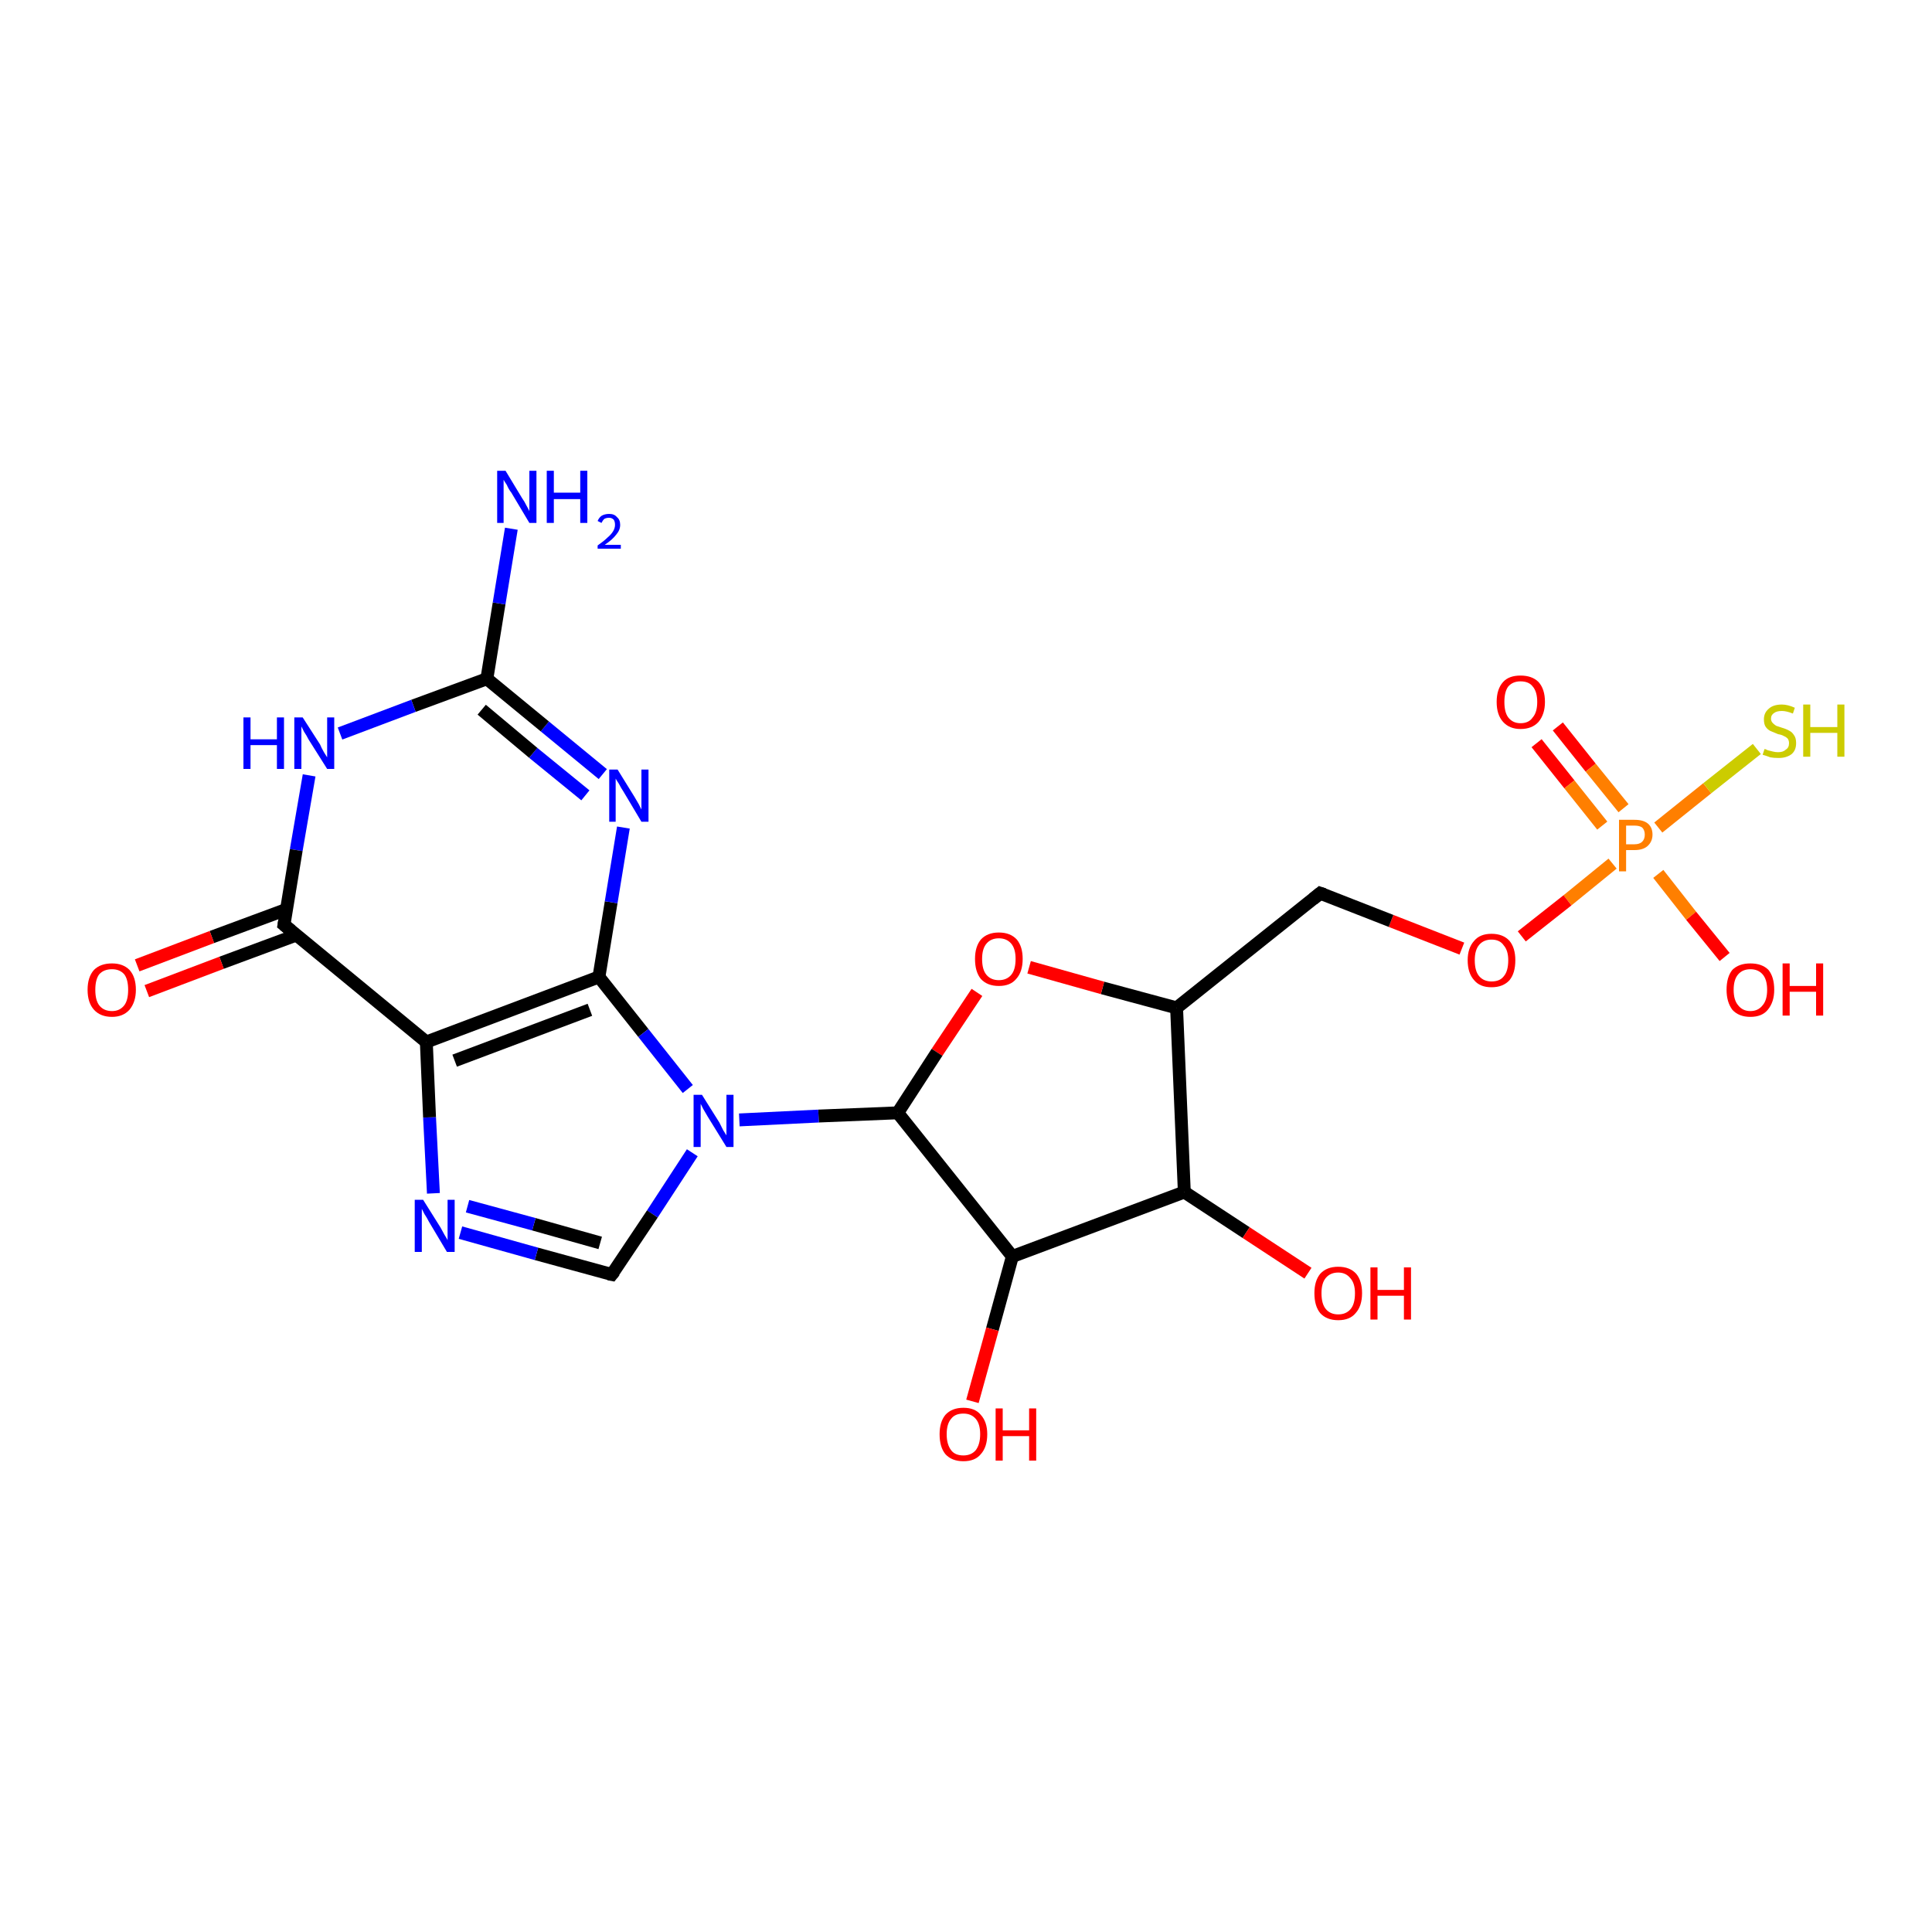 <?xml version='1.0' encoding='iso-8859-1'?>
<svg version='1.1' baseProfile='full'
              xmlns='http://www.w3.org/2000/svg'
                      xmlns:rdkit='http://www.rdkit.org/xml'
                      xmlns:xlink='http://www.w3.org/1999/xlink'
                  xml:space='preserve'
width='300px' height='300px' viewBox='0 0 300 300'>
<!-- END OF HEADER -->
<rect style='opacity:1.0;fill:#FFFFFF;stroke:none' width='300.0' height='300.0' x='0.0' y='0.0'> </rect>
<path class='bond-0 atom-0 atom-1' d='M 241.9,112.8 L 247.0,119.2' style='fill:none;fill-rule:evenodd;stroke:#FF0000;stroke-width:2.0px;stroke-linecap:butt;stroke-linejoin:miter;stroke-opacity:1' />
<path class='bond-0 atom-0 atom-1' d='M 247.0,119.2 L 252.1,125.5' style='fill:none;fill-rule:evenodd;stroke:#FF7F00;stroke-width:2.0px;stroke-linecap:butt;stroke-linejoin:miter;stroke-opacity:1' />
<path class='bond-0 atom-0 atom-1' d='M 238.6,115.4 L 243.7,121.8' style='fill:none;fill-rule:evenodd;stroke:#FF0000;stroke-width:2.0px;stroke-linecap:butt;stroke-linejoin:miter;stroke-opacity:1' />
<path class='bond-0 atom-0 atom-1' d='M 243.7,121.8 L 248.8,128.2' style='fill:none;fill-rule:evenodd;stroke:#FF7F00;stroke-width:2.0px;stroke-linecap:butt;stroke-linejoin:miter;stroke-opacity:1' />
<path class='bond-1 atom-1 atom-2' d='M 257.5,135.7 L 262.6,142.2' style='fill:none;fill-rule:evenodd;stroke:#FF7F00;stroke-width:2.0px;stroke-linecap:butt;stroke-linejoin:miter;stroke-opacity:1' />
<path class='bond-1 atom-1 atom-2' d='M 262.6,142.2 L 267.8,148.6' style='fill:none;fill-rule:evenodd;stroke:#FF0000;stroke-width:2.0px;stroke-linecap:butt;stroke-linejoin:miter;stroke-opacity:1' />
<path class='bond-2 atom-1 atom-3' d='M 257.5,128.5 L 265.1,122.4' style='fill:none;fill-rule:evenodd;stroke:#FF7F00;stroke-width:2.0px;stroke-linecap:butt;stroke-linejoin:miter;stroke-opacity:1' />
<path class='bond-2 atom-1 atom-3' d='M 265.1,122.4 L 272.8,116.3' style='fill:none;fill-rule:evenodd;stroke:#CCCC00;stroke-width:2.0px;stroke-linecap:butt;stroke-linejoin:miter;stroke-opacity:1' />
<path class='bond-3 atom-1 atom-4' d='M 250.4,134.1 L 243.4,139.8' style='fill:none;fill-rule:evenodd;stroke:#FF7F00;stroke-width:2.0px;stroke-linecap:butt;stroke-linejoin:miter;stroke-opacity:1' />
<path class='bond-3 atom-1 atom-4' d='M 243.4,139.8 L 236.3,145.4' style='fill:none;fill-rule:evenodd;stroke:#FF0000;stroke-width:2.0px;stroke-linecap:butt;stroke-linejoin:miter;stroke-opacity:1' />
<path class='bond-4 atom-4 atom-5' d='M 227.0,147.3 L 216.0,143.0' style='fill:none;fill-rule:evenodd;stroke:#FF0000;stroke-width:2.0px;stroke-linecap:butt;stroke-linejoin:miter;stroke-opacity:1' />
<path class='bond-4 atom-4 atom-5' d='M 216.0,143.0 L 205.0,138.7' style='fill:none;fill-rule:evenodd;stroke:#000000;stroke-width:2.0px;stroke-linecap:butt;stroke-linejoin:miter;stroke-opacity:1' />
<path class='bond-5 atom-5 atom-6' d='M 205.0,138.7 L 182.7,156.5' style='fill:none;fill-rule:evenodd;stroke:#000000;stroke-width:2.0px;stroke-linecap:butt;stroke-linejoin:miter;stroke-opacity:1' />
<path class='bond-6 atom-6 atom-7' d='M 182.7,156.5 L 171.2,153.4' style='fill:none;fill-rule:evenodd;stroke:#000000;stroke-width:2.0px;stroke-linecap:butt;stroke-linejoin:miter;stroke-opacity:1' />
<path class='bond-6 atom-6 atom-7' d='M 171.2,153.4 L 159.8,150.2' style='fill:none;fill-rule:evenodd;stroke:#FF0000;stroke-width:2.0px;stroke-linecap:butt;stroke-linejoin:miter;stroke-opacity:1' />
<path class='bond-7 atom-7 atom-8' d='M 151.7,154.1 L 145.5,163.4' style='fill:none;fill-rule:evenodd;stroke:#FF0000;stroke-width:2.0px;stroke-linecap:butt;stroke-linejoin:miter;stroke-opacity:1' />
<path class='bond-7 atom-7 atom-8' d='M 145.5,163.4 L 139.4,172.8' style='fill:none;fill-rule:evenodd;stroke:#000000;stroke-width:2.0px;stroke-linecap:butt;stroke-linejoin:miter;stroke-opacity:1' />
<path class='bond-8 atom-8 atom-9' d='M 139.4,172.8 L 127.1,173.3' style='fill:none;fill-rule:evenodd;stroke:#000000;stroke-width:2.0px;stroke-linecap:butt;stroke-linejoin:miter;stroke-opacity:1' />
<path class='bond-8 atom-8 atom-9' d='M 127.1,173.3 L 114.8,173.9' style='fill:none;fill-rule:evenodd;stroke:#0000FF;stroke-width:2.0px;stroke-linecap:butt;stroke-linejoin:miter;stroke-opacity:1' />
<path class='bond-9 atom-9 atom-10' d='M 107.5,179.0 L 101.3,188.5' style='fill:none;fill-rule:evenodd;stroke:#0000FF;stroke-width:2.0px;stroke-linecap:butt;stroke-linejoin:miter;stroke-opacity:1' />
<path class='bond-9 atom-9 atom-10' d='M 101.3,188.5 L 95.0,197.9' style='fill:none;fill-rule:evenodd;stroke:#000000;stroke-width:2.0px;stroke-linecap:butt;stroke-linejoin:miter;stroke-opacity:1' />
<path class='bond-10 atom-10 atom-11' d='M 95.0,197.9 L 83.3,194.7' style='fill:none;fill-rule:evenodd;stroke:#000000;stroke-width:2.0px;stroke-linecap:butt;stroke-linejoin:miter;stroke-opacity:1' />
<path class='bond-10 atom-10 atom-11' d='M 83.3,194.7 L 71.5,191.4' style='fill:none;fill-rule:evenodd;stroke:#0000FF;stroke-width:2.0px;stroke-linecap:butt;stroke-linejoin:miter;stroke-opacity:1' />
<path class='bond-10 atom-10 atom-11' d='M 93.2,193.0 L 82.9,190.1' style='fill:none;fill-rule:evenodd;stroke:#000000;stroke-width:2.0px;stroke-linecap:butt;stroke-linejoin:miter;stroke-opacity:1' />
<path class='bond-10 atom-10 atom-11' d='M 82.9,190.1 L 72.6,187.3' style='fill:none;fill-rule:evenodd;stroke:#0000FF;stroke-width:2.0px;stroke-linecap:butt;stroke-linejoin:miter;stroke-opacity:1' />
<path class='bond-11 atom-11 atom-12' d='M 67.3,185.3 L 66.7,173.5' style='fill:none;fill-rule:evenodd;stroke:#0000FF;stroke-width:2.0px;stroke-linecap:butt;stroke-linejoin:miter;stroke-opacity:1' />
<path class='bond-11 atom-11 atom-12' d='M 66.7,173.5 L 66.2,161.8' style='fill:none;fill-rule:evenodd;stroke:#000000;stroke-width:2.0px;stroke-linecap:butt;stroke-linejoin:miter;stroke-opacity:1' />
<path class='bond-12 atom-12 atom-13' d='M 66.2,161.8 L 93.0,151.7' style='fill:none;fill-rule:evenodd;stroke:#000000;stroke-width:2.0px;stroke-linecap:butt;stroke-linejoin:miter;stroke-opacity:1' />
<path class='bond-12 atom-12 atom-13' d='M 70.6,164.7 L 91.6,156.8' style='fill:none;fill-rule:evenodd;stroke:#000000;stroke-width:2.0px;stroke-linecap:butt;stroke-linejoin:miter;stroke-opacity:1' />
<path class='bond-13 atom-13 atom-14' d='M 93.0,151.7 L 94.9,140.1' style='fill:none;fill-rule:evenodd;stroke:#000000;stroke-width:2.0px;stroke-linecap:butt;stroke-linejoin:miter;stroke-opacity:1' />
<path class='bond-13 atom-13 atom-14' d='M 94.9,140.1 L 96.8,128.5' style='fill:none;fill-rule:evenodd;stroke:#0000FF;stroke-width:2.0px;stroke-linecap:butt;stroke-linejoin:miter;stroke-opacity:1' />
<path class='bond-14 atom-14 atom-15' d='M 93.6,120.2 L 84.6,112.8' style='fill:none;fill-rule:evenodd;stroke:#0000FF;stroke-width:2.0px;stroke-linecap:butt;stroke-linejoin:miter;stroke-opacity:1' />
<path class='bond-14 atom-14 atom-15' d='M 84.6,112.8 L 75.6,105.4' style='fill:none;fill-rule:evenodd;stroke:#000000;stroke-width:2.0px;stroke-linecap:butt;stroke-linejoin:miter;stroke-opacity:1' />
<path class='bond-14 atom-14 atom-15' d='M 90.9,123.5 L 82.8,116.9' style='fill:none;fill-rule:evenodd;stroke:#0000FF;stroke-width:2.0px;stroke-linecap:butt;stroke-linejoin:miter;stroke-opacity:1' />
<path class='bond-14 atom-14 atom-15' d='M 82.8,116.9 L 74.8,110.2' style='fill:none;fill-rule:evenodd;stroke:#000000;stroke-width:2.0px;stroke-linecap:butt;stroke-linejoin:miter;stroke-opacity:1' />
<path class='bond-15 atom-15 atom-16' d='M 75.6,105.4 L 77.5,93.7' style='fill:none;fill-rule:evenodd;stroke:#000000;stroke-width:2.0px;stroke-linecap:butt;stroke-linejoin:miter;stroke-opacity:1' />
<path class='bond-15 atom-15 atom-16' d='M 77.5,93.7 L 79.4,82.1' style='fill:none;fill-rule:evenodd;stroke:#0000FF;stroke-width:2.0px;stroke-linecap:butt;stroke-linejoin:miter;stroke-opacity:1' />
<path class='bond-16 atom-15 atom-17' d='M 75.6,105.4 L 64.2,109.6' style='fill:none;fill-rule:evenodd;stroke:#000000;stroke-width:2.0px;stroke-linecap:butt;stroke-linejoin:miter;stroke-opacity:1' />
<path class='bond-16 atom-15 atom-17' d='M 64.2,109.6 L 52.8,113.9' style='fill:none;fill-rule:evenodd;stroke:#0000FF;stroke-width:2.0px;stroke-linecap:butt;stroke-linejoin:miter;stroke-opacity:1' />
<path class='bond-17 atom-17 atom-18' d='M 48.0,120.4 L 46.0,132.0' style='fill:none;fill-rule:evenodd;stroke:#0000FF;stroke-width:2.0px;stroke-linecap:butt;stroke-linejoin:miter;stroke-opacity:1' />
<path class='bond-17 atom-17 atom-18' d='M 46.0,132.0 L 44.1,143.6' style='fill:none;fill-rule:evenodd;stroke:#000000;stroke-width:2.0px;stroke-linecap:butt;stroke-linejoin:miter;stroke-opacity:1' />
<path class='bond-18 atom-18 atom-19' d='M 44.5,141.2 L 32.9,145.5' style='fill:none;fill-rule:evenodd;stroke:#000000;stroke-width:2.0px;stroke-linecap:butt;stroke-linejoin:miter;stroke-opacity:1' />
<path class='bond-18 atom-18 atom-19' d='M 32.9,145.5 L 21.3,149.9' style='fill:none;fill-rule:evenodd;stroke:#FF0000;stroke-width:2.0px;stroke-linecap:butt;stroke-linejoin:miter;stroke-opacity:1' />
<path class='bond-18 atom-18 atom-19' d='M 46.0,145.2 L 34.4,149.5' style='fill:none;fill-rule:evenodd;stroke:#000000;stroke-width:2.0px;stroke-linecap:butt;stroke-linejoin:miter;stroke-opacity:1' />
<path class='bond-18 atom-18 atom-19' d='M 34.4,149.5 L 22.8,153.9' style='fill:none;fill-rule:evenodd;stroke:#FF0000;stroke-width:2.0px;stroke-linecap:butt;stroke-linejoin:miter;stroke-opacity:1' />
<path class='bond-19 atom-8 atom-20' d='M 139.4,172.8 L 157.2,195.1' style='fill:none;fill-rule:evenodd;stroke:#000000;stroke-width:2.0px;stroke-linecap:butt;stroke-linejoin:miter;stroke-opacity:1' />
<path class='bond-20 atom-20 atom-21' d='M 157.2,195.1 L 154.1,206.4' style='fill:none;fill-rule:evenodd;stroke:#000000;stroke-width:2.0px;stroke-linecap:butt;stroke-linejoin:miter;stroke-opacity:1' />
<path class='bond-20 atom-20 atom-21' d='M 154.1,206.4 L 151.0,217.6' style='fill:none;fill-rule:evenodd;stroke:#FF0000;stroke-width:2.0px;stroke-linecap:butt;stroke-linejoin:miter;stroke-opacity:1' />
<path class='bond-21 atom-20 atom-22' d='M 157.2,195.1 L 183.9,185.1' style='fill:none;fill-rule:evenodd;stroke:#000000;stroke-width:2.0px;stroke-linecap:butt;stroke-linejoin:miter;stroke-opacity:1' />
<path class='bond-22 atom-22 atom-23' d='M 183.9,185.1 L 193.5,191.4' style='fill:none;fill-rule:evenodd;stroke:#000000;stroke-width:2.0px;stroke-linecap:butt;stroke-linejoin:miter;stroke-opacity:1' />
<path class='bond-22 atom-22 atom-23' d='M 193.5,191.4 L 203.1,197.7' style='fill:none;fill-rule:evenodd;stroke:#FF0000;stroke-width:2.0px;stroke-linecap:butt;stroke-linejoin:miter;stroke-opacity:1' />
<path class='bond-23 atom-18 atom-12' d='M 44.1,143.6 L 66.2,161.8' style='fill:none;fill-rule:evenodd;stroke:#000000;stroke-width:2.0px;stroke-linecap:butt;stroke-linejoin:miter;stroke-opacity:1' />
<path class='bond-24 atom-13 atom-9' d='M 93.0,151.7 L 99.9,160.4' style='fill:none;fill-rule:evenodd;stroke:#000000;stroke-width:2.0px;stroke-linecap:butt;stroke-linejoin:miter;stroke-opacity:1' />
<path class='bond-24 atom-13 atom-9' d='M 99.9,160.4 L 106.8,169.1' style='fill:none;fill-rule:evenodd;stroke:#0000FF;stroke-width:2.0px;stroke-linecap:butt;stroke-linejoin:miter;stroke-opacity:1' />
<path class='bond-25 atom-22 atom-6' d='M 183.9,185.1 L 182.7,156.5' style='fill:none;fill-rule:evenodd;stroke:#000000;stroke-width:2.0px;stroke-linecap:butt;stroke-linejoin:miter;stroke-opacity:1' />
<path d='M 205.6,138.9 L 205.0,138.7 L 203.9,139.6' style='fill:none;stroke:#000000;stroke-width:2.0px;stroke-linecap:butt;stroke-linejoin:miter;stroke-opacity:1;' />
<path d='M 95.4,197.4 L 95.0,197.9 L 94.5,197.8' style='fill:none;stroke:#000000;stroke-width:2.0px;stroke-linecap:butt;stroke-linejoin:miter;stroke-opacity:1;' />
<path d='M 44.2,143.0 L 44.1,143.6 L 45.2,144.5' style='fill:none;stroke:#000000;stroke-width:2.0px;stroke-linecap:butt;stroke-linejoin:miter;stroke-opacity:1;' />
<path class='atom-0' d='M 232.4 109.0
Q 232.4 107.0, 233.4 105.9
Q 234.3 104.9, 236.1 104.9
Q 237.9 104.9, 238.9 105.9
Q 239.9 107.0, 239.9 109.0
Q 239.9 110.9, 238.9 112.1
Q 237.9 113.2, 236.1 113.2
Q 234.4 113.2, 233.4 112.1
Q 232.4 111.0, 232.4 109.0
M 236.1 112.3
Q 237.4 112.3, 238.0 111.4
Q 238.7 110.6, 238.7 109.0
Q 238.7 107.4, 238.0 106.6
Q 237.4 105.8, 236.1 105.8
Q 234.9 105.8, 234.2 106.6
Q 233.6 107.4, 233.6 109.0
Q 233.6 110.6, 234.2 111.4
Q 234.9 112.3, 236.1 112.3
' fill='#FF0000'/>
<path class='atom-1' d='M 253.8 127.3
Q 255.2 127.3, 255.9 127.9
Q 256.6 128.5, 256.6 129.6
Q 256.6 130.7, 255.8 131.4
Q 255.1 132.0, 253.8 132.0
L 252.5 132.0
L 252.5 135.3
L 251.4 135.3
L 251.4 127.3
L 253.8 127.3
M 253.8 131.1
Q 254.6 131.1, 255.0 130.7
Q 255.4 130.3, 255.4 129.6
Q 255.4 128.9, 255.0 128.5
Q 254.6 128.2, 253.8 128.2
L 252.5 128.2
L 252.5 131.1
L 253.8 131.1
' fill='#FF7F00'/>
<path class='atom-2' d='M 268.1 153.7
Q 268.1 151.7, 269.0 150.6
Q 270.0 149.6, 271.8 149.6
Q 273.6 149.6, 274.6 150.6
Q 275.5 151.7, 275.5 153.7
Q 275.5 155.6, 274.5 156.8
Q 273.6 157.9, 271.8 157.9
Q 270.0 157.9, 269.0 156.8
Q 268.1 155.6, 268.1 153.7
M 271.8 157.0
Q 273.0 157.0, 273.7 156.1
Q 274.4 155.3, 274.4 153.7
Q 274.4 152.1, 273.7 151.3
Q 273.0 150.5, 271.8 150.5
Q 270.6 150.5, 269.9 151.3
Q 269.2 152.1, 269.2 153.7
Q 269.2 155.3, 269.9 156.1
Q 270.6 157.0, 271.8 157.0
' fill='#FF0000'/>
<path class='atom-2' d='M 276.8 149.6
L 277.9 149.6
L 277.9 153.1
L 282.0 153.1
L 282.0 149.6
L 283.1 149.6
L 283.1 157.7
L 282.0 157.7
L 282.0 154.0
L 277.9 154.0
L 277.9 157.7
L 276.8 157.7
L 276.8 149.6
' fill='#FF0000'/>
<path class='atom-3' d='M 274.0 116.3
Q 274.1 116.3, 274.5 116.5
Q 274.9 116.6, 275.3 116.7
Q 275.7 116.8, 276.1 116.8
Q 276.9 116.8, 277.3 116.4
Q 277.8 116.1, 277.8 115.4
Q 277.8 115.0, 277.6 114.7
Q 277.3 114.4, 277.0 114.3
Q 276.7 114.1, 276.1 114.0
Q 275.4 113.7, 274.9 113.5
Q 274.5 113.3, 274.2 112.9
Q 273.9 112.5, 273.9 111.7
Q 273.9 110.7, 274.6 110.1
Q 275.3 109.4, 276.7 109.4
Q 277.6 109.4, 278.7 109.9
L 278.4 110.8
Q 277.4 110.4, 276.7 110.4
Q 275.9 110.4, 275.5 110.7
Q 275.0 111.0, 275.0 111.6
Q 275.0 112.0, 275.3 112.3
Q 275.5 112.5, 275.8 112.7
Q 276.1 112.8, 276.7 113.0
Q 277.4 113.2, 277.9 113.5
Q 278.3 113.7, 278.6 114.2
Q 278.9 114.6, 278.9 115.4
Q 278.9 116.5, 278.2 117.1
Q 277.4 117.7, 276.2 117.7
Q 275.4 117.7, 274.9 117.6
Q 274.4 117.4, 273.7 117.2
L 274.0 116.3
' fill='#CCCC00'/>
<path class='atom-3' d='M 280.0 109.4
L 281.1 109.4
L 281.1 112.9
L 285.3 112.9
L 285.3 109.4
L 286.4 109.4
L 286.4 117.5
L 285.3 117.5
L 285.3 113.8
L 281.1 113.8
L 281.1 117.5
L 280.0 117.5
L 280.0 109.4
' fill='#CCCC00'/>
<path class='atom-4' d='M 227.9 149.1
Q 227.9 147.2, 228.9 146.1
Q 229.8 145.0, 231.6 145.0
Q 233.4 145.0, 234.4 146.1
Q 235.3 147.2, 235.3 149.1
Q 235.3 151.1, 234.4 152.2
Q 233.4 153.3, 231.6 153.3
Q 229.8 153.3, 228.9 152.2
Q 227.9 151.1, 227.9 149.1
M 231.6 152.4
Q 232.9 152.4, 233.5 151.6
Q 234.2 150.8, 234.2 149.1
Q 234.2 147.6, 233.5 146.8
Q 232.9 145.9, 231.6 145.9
Q 230.4 145.9, 229.7 146.7
Q 229.0 147.5, 229.0 149.1
Q 229.0 150.8, 229.7 151.6
Q 230.4 152.4, 231.6 152.4
' fill='#FF0000'/>
<path class='atom-7' d='M 151.4 148.9
Q 151.4 147.0, 152.3 145.9
Q 153.3 144.8, 155.1 144.8
Q 156.9 144.8, 157.9 145.9
Q 158.8 147.0, 158.8 148.9
Q 158.8 150.9, 157.8 152.0
Q 156.9 153.1, 155.1 153.1
Q 153.3 153.1, 152.3 152.0
Q 151.4 150.9, 151.4 148.9
M 155.1 152.2
Q 156.3 152.2, 157.0 151.4
Q 157.7 150.6, 157.7 148.9
Q 157.7 147.3, 157.0 146.5
Q 156.3 145.7, 155.1 145.7
Q 153.9 145.7, 153.2 146.5
Q 152.5 147.3, 152.5 148.9
Q 152.5 150.6, 153.2 151.4
Q 153.9 152.2, 155.1 152.2
' fill='#FF0000'/>
<path class='atom-9' d='M 109.0 170.0
L 111.7 174.3
Q 111.9 174.7, 112.3 175.5
Q 112.8 176.3, 112.8 176.3
L 112.8 170.0
L 113.9 170.0
L 113.9 178.1
L 112.8 178.1
L 109.9 173.4
Q 109.6 172.9, 109.2 172.2
Q 108.9 171.6, 108.8 171.4
L 108.8 178.1
L 107.7 178.1
L 107.7 170.0
L 109.0 170.0
' fill='#0000FF'/>
<path class='atom-11' d='M 65.7 186.3
L 68.4 190.6
Q 68.6 191.0, 69.0 191.7
Q 69.5 192.5, 69.5 192.6
L 69.5 186.3
L 70.6 186.3
L 70.6 194.4
L 69.4 194.4
L 66.6 189.7
Q 66.3 189.1, 65.9 188.5
Q 65.6 187.9, 65.5 187.7
L 65.5 194.4
L 64.4 194.4
L 64.4 186.3
L 65.7 186.3
' fill='#0000FF'/>
<path class='atom-14' d='M 95.9 119.5
L 98.5 123.7
Q 98.8 124.2, 99.2 124.9
Q 99.6 125.7, 99.6 125.7
L 99.6 119.5
L 100.7 119.5
L 100.7 127.6
L 99.6 127.6
L 96.8 122.9
Q 96.4 122.3, 96.1 121.7
Q 95.7 121.1, 95.6 120.9
L 95.6 127.6
L 94.6 127.6
L 94.6 119.5
L 95.9 119.5
' fill='#0000FF'/>
<path class='atom-16' d='M 78.5 73.1
L 81.1 77.4
Q 81.4 77.8, 81.8 78.6
Q 82.2 79.3, 82.2 79.4
L 82.2 73.1
L 83.3 73.1
L 83.3 81.2
L 82.2 81.2
L 79.4 76.5
Q 79.0 76.0, 78.7 75.3
Q 78.3 74.7, 78.2 74.5
L 78.2 81.2
L 77.2 81.2
L 77.2 73.1
L 78.5 73.1
' fill='#0000FF'/>
<path class='atom-16' d='M 84.9 73.1
L 86.0 73.1
L 86.0 76.5
L 90.1 76.5
L 90.1 73.1
L 91.2 73.1
L 91.2 81.2
L 90.1 81.2
L 90.1 77.5
L 86.0 77.5
L 86.0 81.2
L 84.9 81.2
L 84.9 73.1
' fill='#0000FF'/>
<path class='atom-16' d='M 92.8 80.9
Q 93.0 80.4, 93.4 80.1
Q 93.9 79.8, 94.6 79.8
Q 95.4 79.8, 95.8 80.3
Q 96.3 80.7, 96.3 81.5
Q 96.3 82.3, 95.7 83.0
Q 95.1 83.8, 93.9 84.6
L 96.4 84.6
L 96.4 85.2
L 92.8 85.2
L 92.8 84.7
Q 93.8 84.0, 94.3 83.5
Q 94.9 83.0, 95.2 82.5
Q 95.5 82.0, 95.5 81.5
Q 95.5 81.0, 95.3 80.7
Q 95.0 80.4, 94.6 80.4
Q 94.1 80.4, 93.8 80.6
Q 93.6 80.8, 93.4 81.2
L 92.8 80.9
' fill='#0000FF'/>
<path class='atom-17' d='M 37.8 111.4
L 38.9 111.4
L 38.9 114.8
L 43.0 114.8
L 43.0 111.4
L 44.1 111.4
L 44.1 119.4
L 43.0 119.4
L 43.0 115.7
L 38.9 115.7
L 38.9 119.4
L 37.8 119.4
L 37.8 111.4
' fill='#0000FF'/>
<path class='atom-17' d='M 47.0 111.4
L 49.7 115.6
Q 49.9 116.1, 50.3 116.8
Q 50.8 117.6, 50.8 117.6
L 50.8 111.4
L 51.9 111.4
L 51.9 119.4
L 50.8 119.4
L 47.9 114.8
Q 47.6 114.2, 47.2 113.6
Q 46.9 113.0, 46.8 112.8
L 46.8 119.4
L 45.7 119.4
L 45.7 111.4
L 47.0 111.4
' fill='#0000FF'/>
<path class='atom-19' d='M 13.6 153.7
Q 13.6 151.7, 14.6 150.6
Q 15.6 149.6, 17.4 149.6
Q 19.1 149.6, 20.1 150.6
Q 21.1 151.7, 21.1 153.7
Q 21.1 155.6, 20.1 156.8
Q 19.1 157.9, 17.4 157.9
Q 15.6 157.9, 14.6 156.8
Q 13.6 155.7, 13.6 153.7
M 17.4 157.0
Q 18.6 157.0, 19.3 156.1
Q 19.9 155.3, 19.9 153.7
Q 19.9 152.1, 19.3 151.3
Q 18.6 150.5, 17.4 150.5
Q 16.1 150.5, 15.4 151.3
Q 14.8 152.1, 14.8 153.7
Q 14.8 155.3, 15.4 156.1
Q 16.1 157.0, 17.4 157.0
' fill='#FF0000'/>
<path class='atom-21' d='M 145.9 222.7
Q 145.9 220.8, 146.8 219.7
Q 147.8 218.6, 149.6 218.6
Q 151.4 218.6, 152.3 219.7
Q 153.3 220.8, 153.3 222.7
Q 153.3 224.7, 152.3 225.8
Q 151.4 226.9, 149.6 226.9
Q 147.8 226.9, 146.8 225.8
Q 145.9 224.7, 145.9 222.7
M 149.6 226.0
Q 150.8 226.0, 151.5 225.2
Q 152.2 224.3, 152.2 222.7
Q 152.2 221.1, 151.5 220.3
Q 150.8 219.5, 149.6 219.5
Q 148.3 219.5, 147.7 220.3
Q 147.0 221.1, 147.0 222.7
Q 147.0 224.3, 147.7 225.2
Q 148.3 226.0, 149.6 226.0
' fill='#FF0000'/>
<path class='atom-21' d='M 154.6 218.7
L 155.7 218.7
L 155.7 222.1
L 159.8 222.1
L 159.8 218.7
L 160.9 218.7
L 160.9 226.8
L 159.8 226.8
L 159.8 223.0
L 155.7 223.0
L 155.7 226.8
L 154.6 226.8
L 154.6 218.7
' fill='#FF0000'/>
<path class='atom-23' d='M 204.1 200.8
Q 204.1 198.9, 205.0 197.8
Q 206.0 196.7, 207.8 196.7
Q 209.6 196.7, 210.6 197.8
Q 211.5 198.9, 211.5 200.8
Q 211.5 202.8, 210.5 203.9
Q 209.6 205.0, 207.8 205.0
Q 206.0 205.0, 205.0 203.9
Q 204.1 202.8, 204.1 200.8
M 207.8 204.1
Q 209.0 204.1, 209.7 203.3
Q 210.4 202.5, 210.4 200.8
Q 210.4 199.3, 209.7 198.5
Q 209.0 197.6, 207.8 197.6
Q 206.6 197.6, 205.9 198.4
Q 205.2 199.2, 205.2 200.8
Q 205.2 202.5, 205.9 203.3
Q 206.6 204.1, 207.8 204.1
' fill='#FF0000'/>
<path class='atom-23' d='M 212.8 196.8
L 213.9 196.8
L 213.9 200.3
L 218.0 200.3
L 218.0 196.8
L 219.1 196.8
L 219.1 204.9
L 218.0 204.9
L 218.0 201.2
L 213.9 201.2
L 213.9 204.9
L 212.8 204.9
L 212.8 196.8
' fill='#FF0000'/>
</svg>
